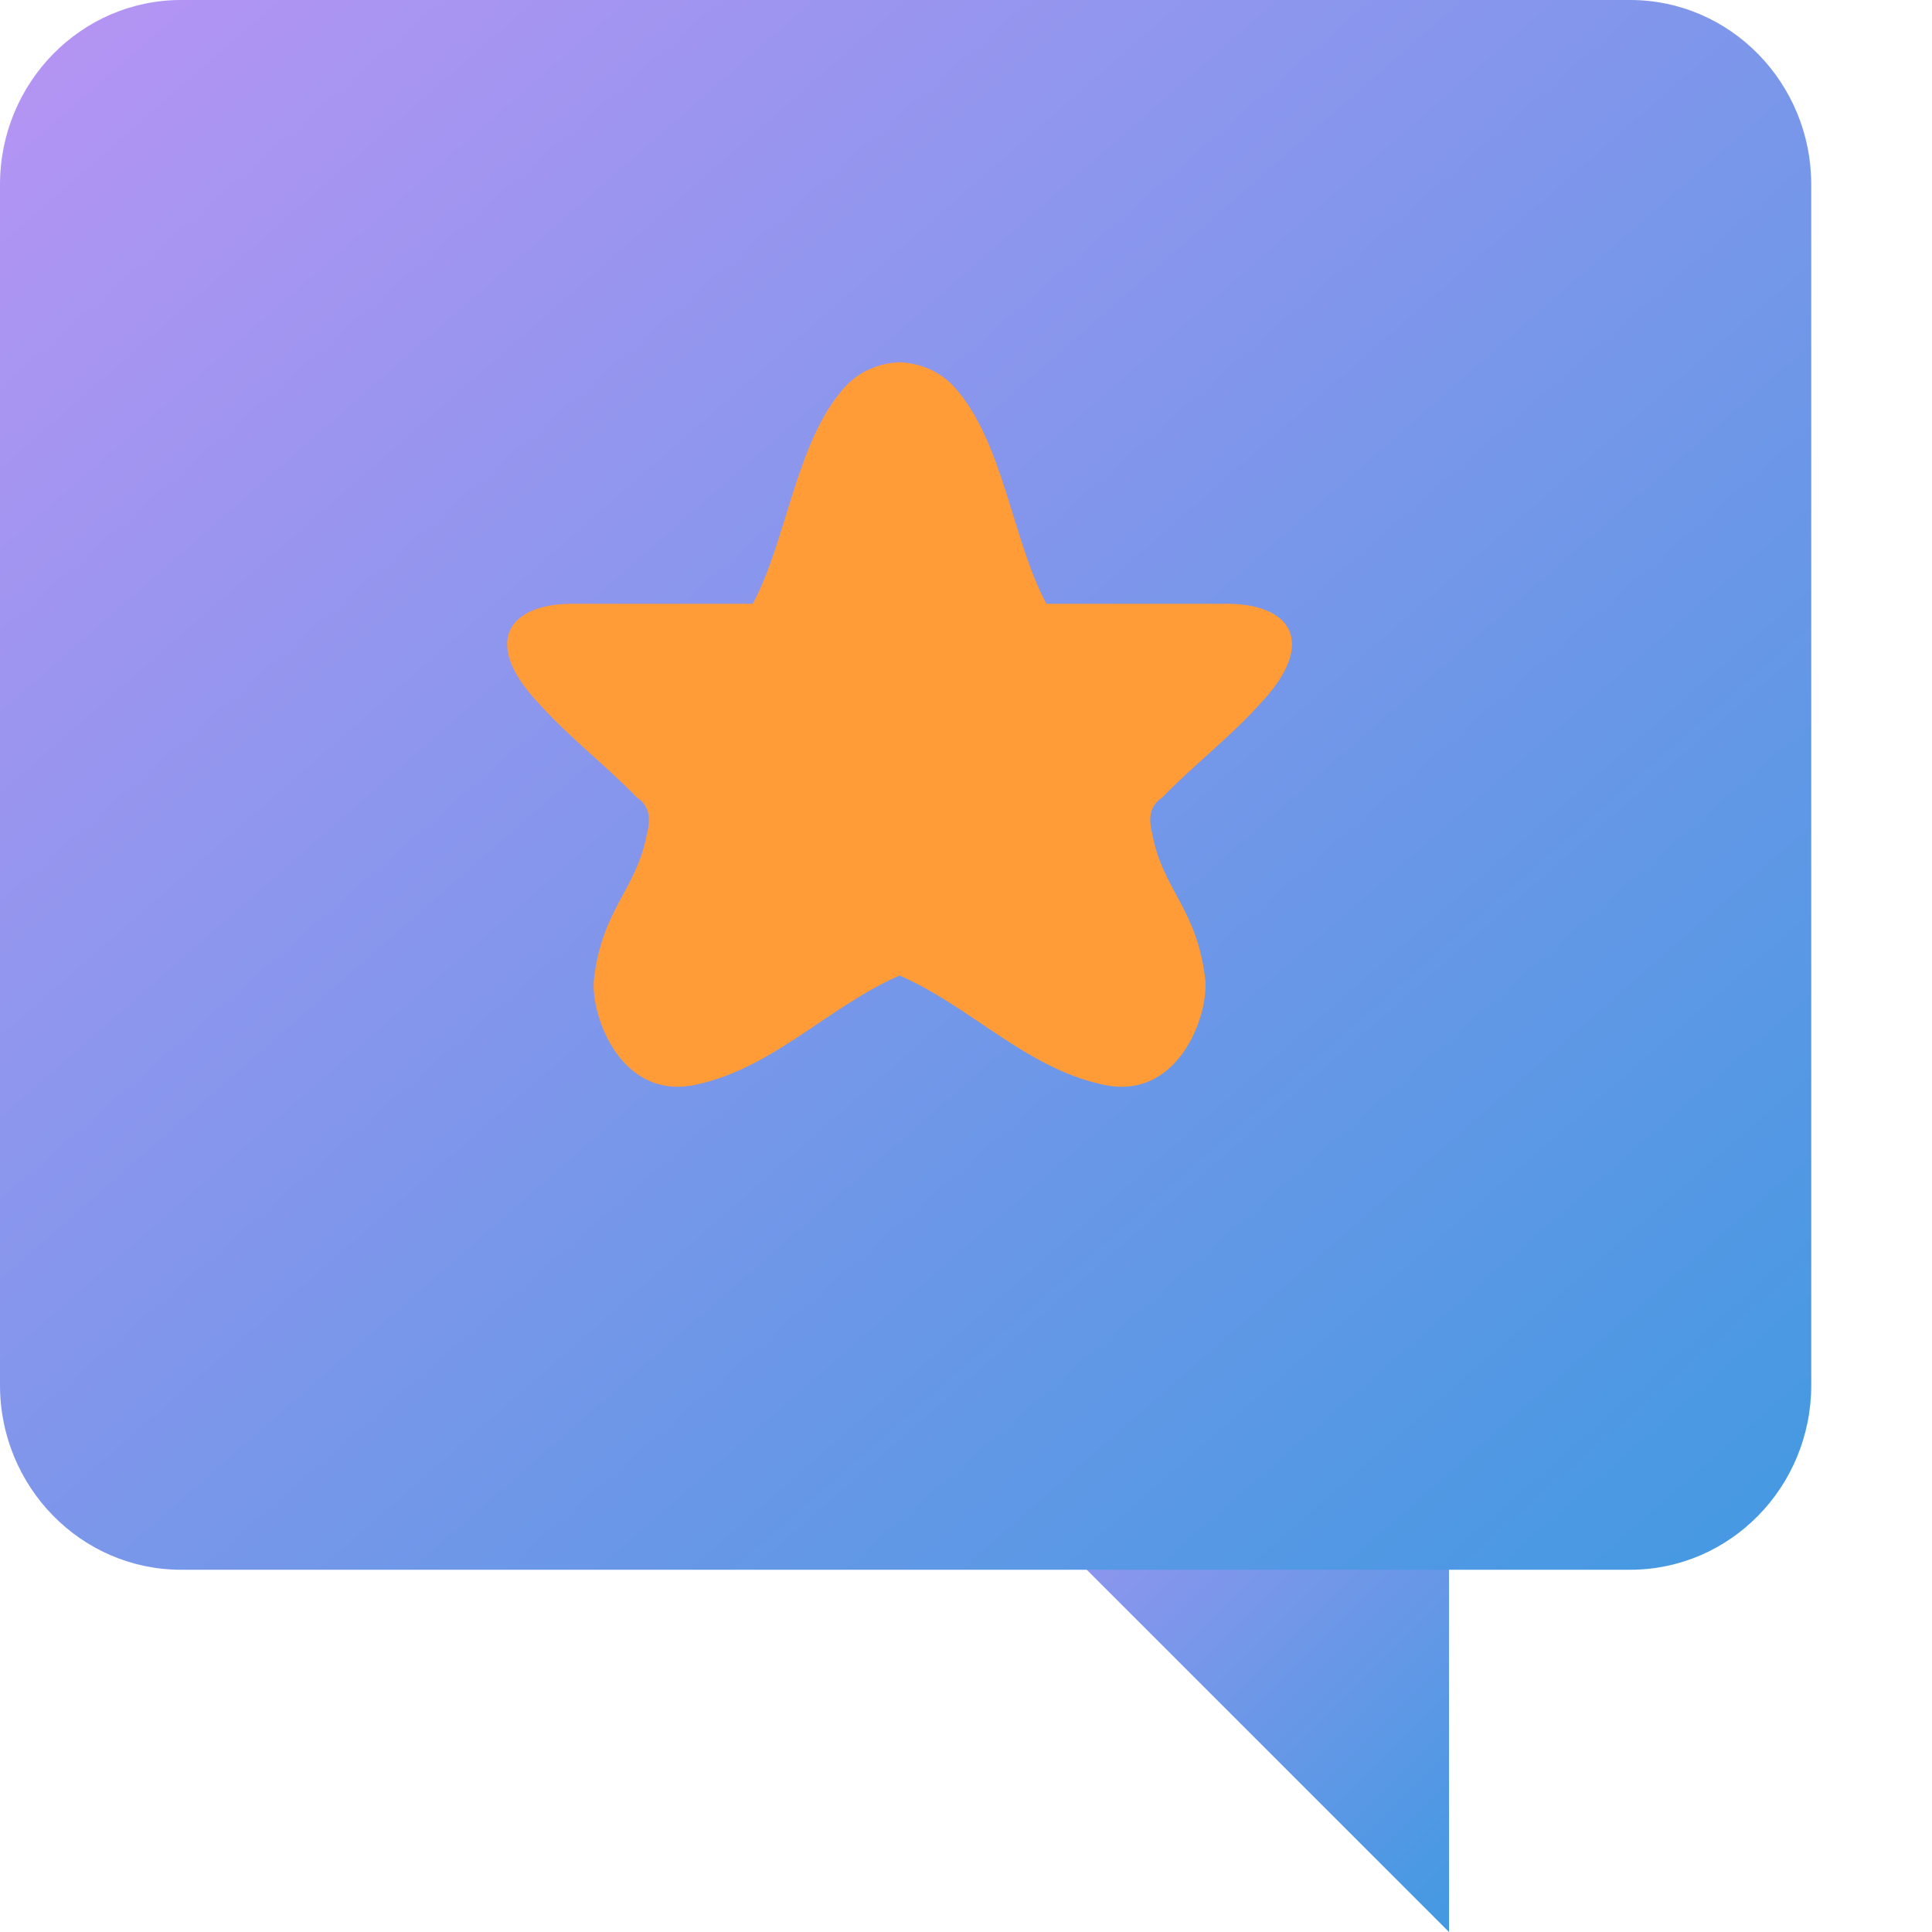 <svg xmlns="http://www.w3.org/2000/svg" width="16" height="16" version="1.1"><defs>
<linearGradient id="ucPurpleBlue" x1="0%" y1="0%" x2="100%" y2="100%">
  <stop offset="0%" style="stop-color:#B794F4;stop-opacity:1"/>
  <stop offset="100%" style="stop-color:#4299E1;stop-opacity:1"/>
</linearGradient>
</defs>
 <path fill="url(#ucPurpleBlue)" d="M 12,11.2 V 16 L 7.2,11.2 Z m 0,0"/>
 <path fill="url(#ucPurpleBlue)" d="M 13.5,0 H 1.5 C 0.672,0 0,0.685 0,1.529 V 11.471 C 0,12.315 0.672,13 1.5,13 H 13.5 C 14.328,13 15,12.315 15,11.471 V 1.529 C 15,0.685 14.328,0 13.5,0 Z m 0,0"/>
 <path style="fill:#ff9c38" d="M 7.448,3 C 7.276,3.008 7.108,3.077 6.987,3.216 6.588,3.67 6.515,4.48 6.234,5 H 4.759 C 4.206,4.994 3.988,5.318 4.454,5.817 4.705,6.099 5.015,6.336 5.274,6.604 5.393,6.682 5.385,6.799 5.355,6.917 5.268,7.371 4.984,7.529 4.918,8.116 4.892,8.428 5.153,9.124 5.772,8.981 6.408,8.842 6.867,8.332 7.45,8.079 8.033,8.332 8.492,8.842 9.128,8.981 9.747,9.124 10.008,8.428 9.982,8.116 9.916,7.529 9.632,7.371 9.545,6.917 9.515,6.799 9.507,6.682 9.626,6.604 9.885,6.336 10.195,6.099 10.446,5.817 10.912,5.318 10.694,4.994 10.141,5 H 8.666 C 8.385,4.48 8.312,3.67 7.913,3.216 7.792,3.077 7.624,3.008 7.452,3 c -5.281e-4,-2.28e-5 -0.001,2.2e-5 -0.002,0 -5.282e-4,2.2e-5 -0.001,-2.28e-5 -0.002,0 z"/>
</svg>
